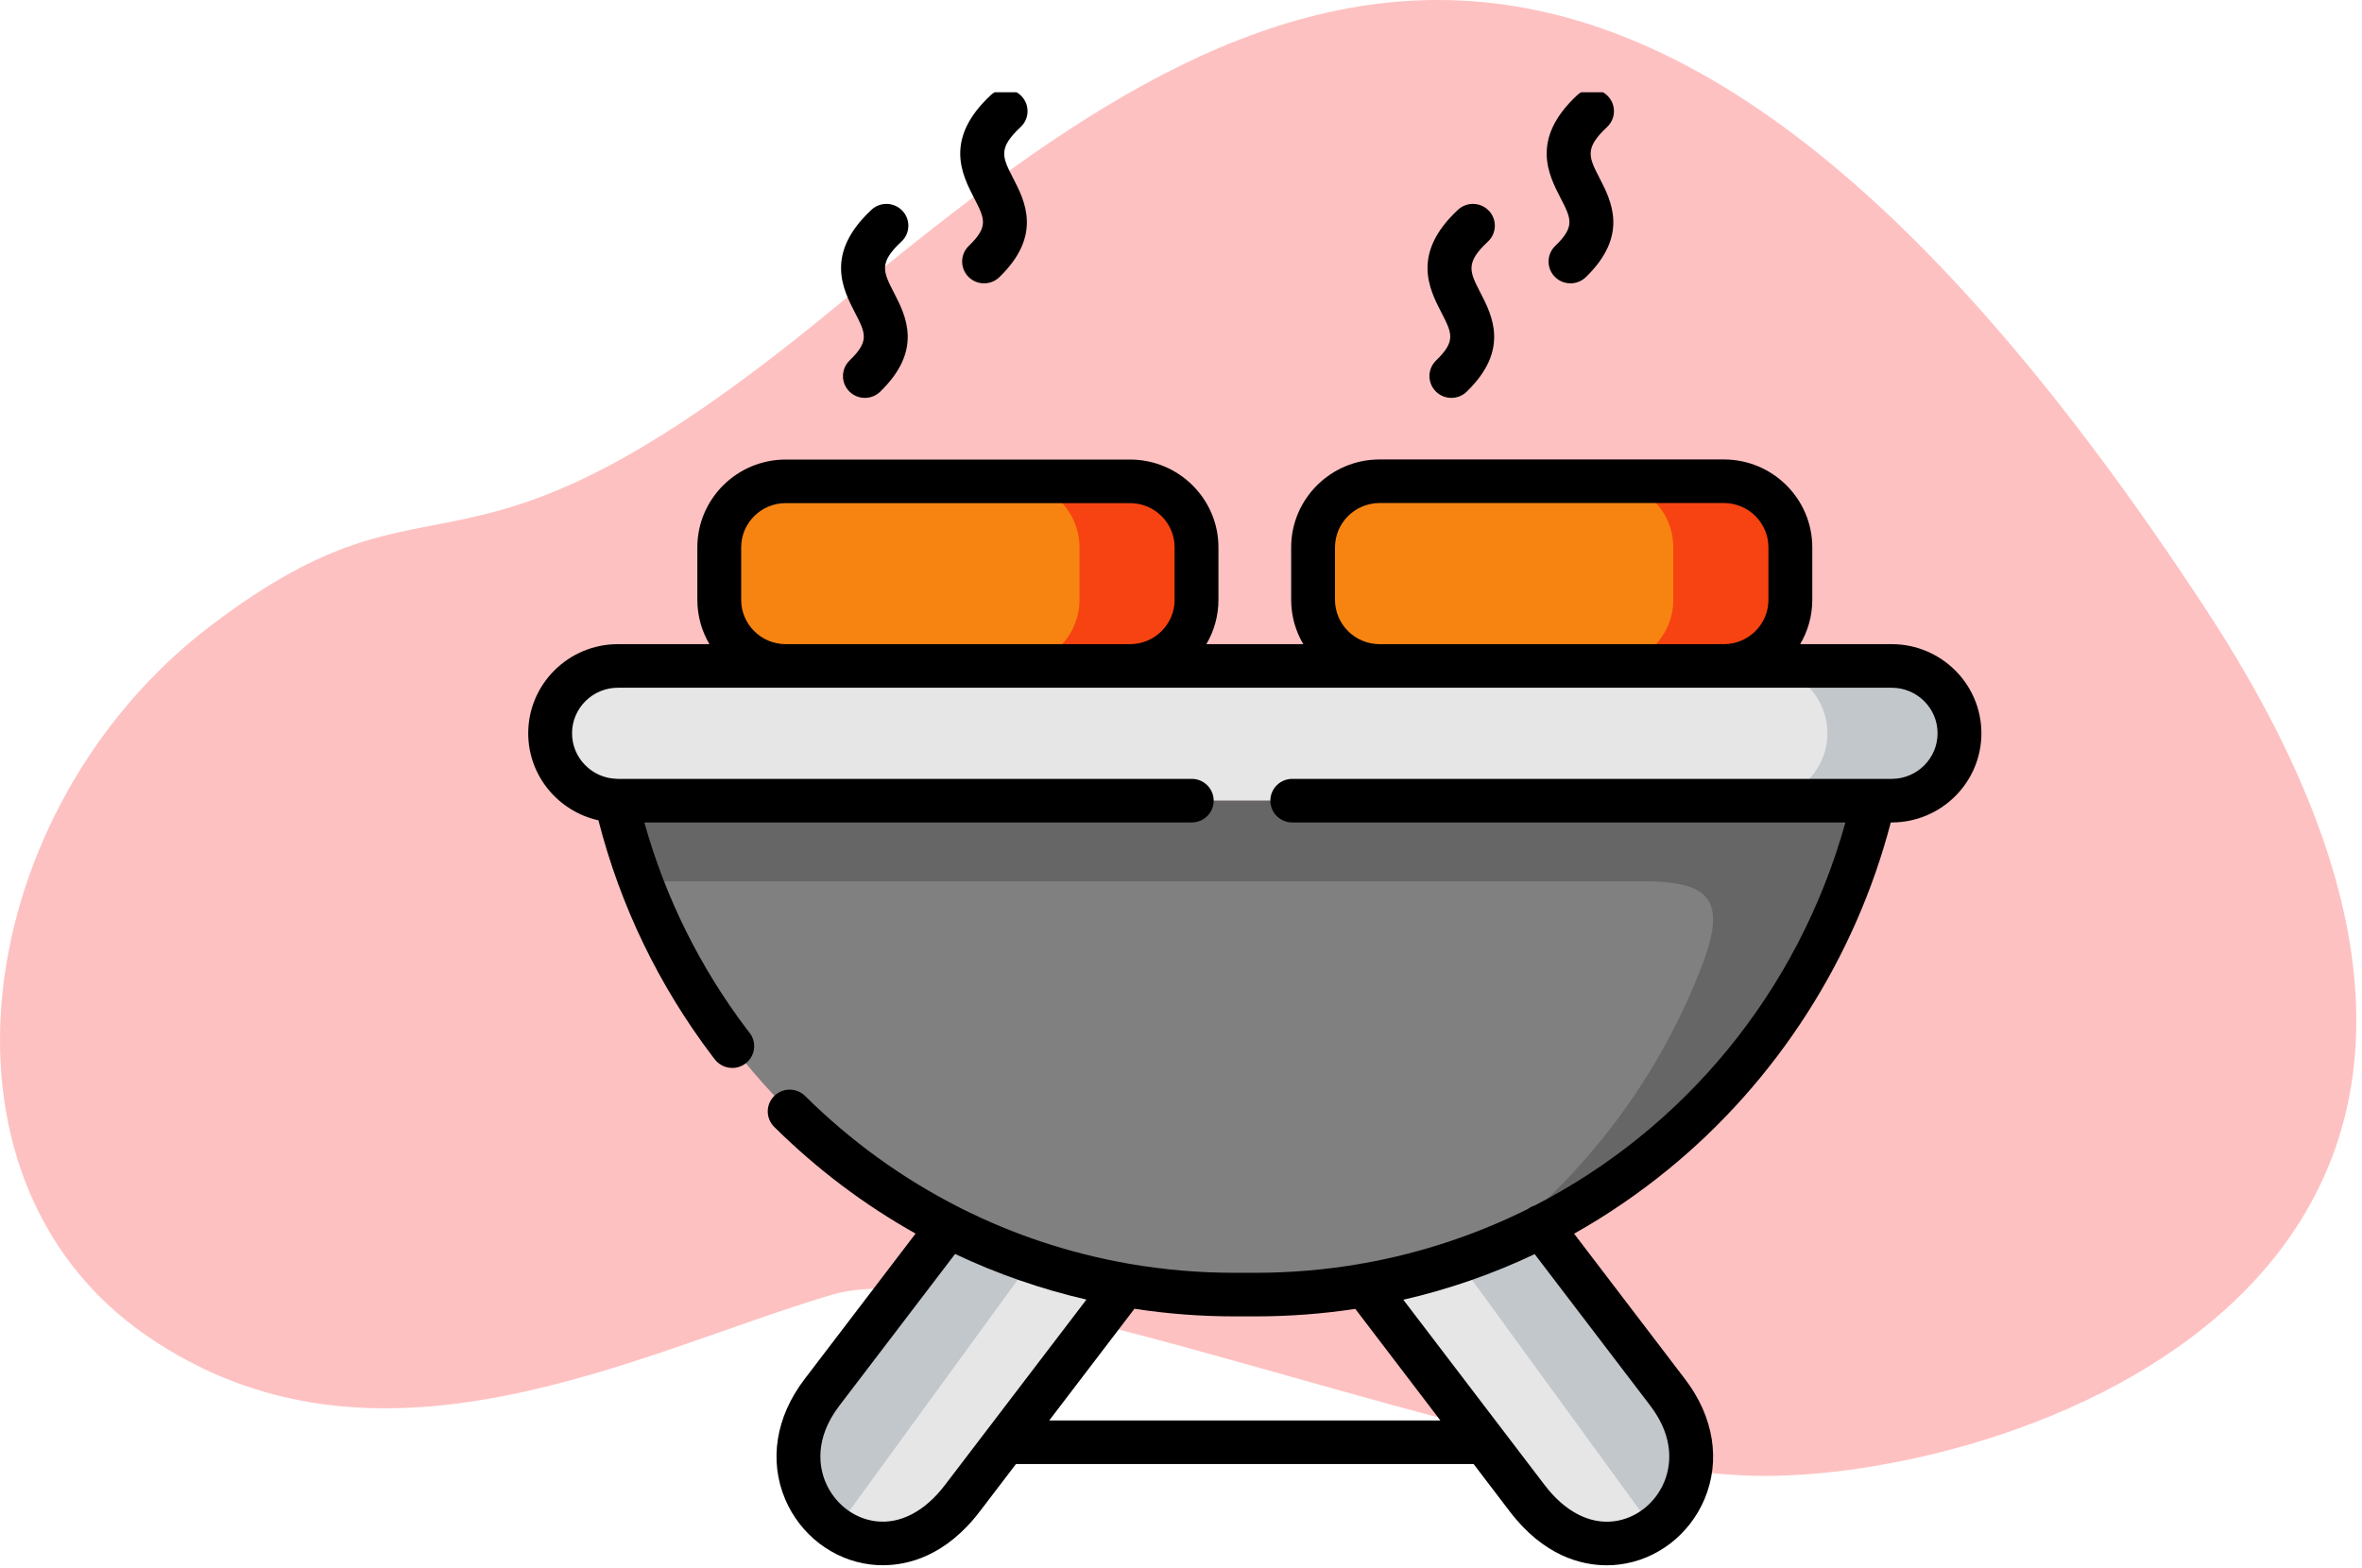 <svg width="128" height="85" viewBox="0 0 128 85" fill="none" xmlns="http://www.w3.org/2000/svg">
<path fill-rule="evenodd" clip-rule="evenodd" d="M7.898 72.367C20.35 81.001 34.493 73.319 45.092 70.177C53.511 67.682 81.671 80 95.661 80C109.651 80 143.011 68.88 119.572 33.078C87.256 -16.285 65.885 -0.337 45.092 16.789C24.299 33.914 24.299 24.131 11.421 33.914C-1.457 43.698 -4.554 63.733 7.898 72.367Z" fill="#FC6464" fill-opacity="0.4"/>
<g clip-path="url(#clip0)">
<path fill-rule="evenodd" clip-rule="evenodd" d="M90.375 75.477L83.511 66.478L76.806 63.901L73.953 69.662L80.444 78.173L82.762 81.211C87.331 87.203 94.597 81.012 90.375 75.477Z" fill="#E6E6E6"/>
<path fill-rule="evenodd" clip-rule="evenodd" d="M90.376 75.477L83.511 66.478C82.526 66.979 81.509 67.436 80.471 67.843C79.998 68.024 79.521 68.201 79.035 68.365L89.596 82.868C91.646 81.455 92.587 78.377 90.376 75.477Z" fill="#C2C7CC"/>
<path fill-rule="evenodd" clip-rule="evenodd" d="M44.541 75.477L51.406 66.478L58.65 65.261L60.963 69.658L54.473 78.173L52.155 81.207C47.586 87.203 40.32 81.008 44.541 75.477Z" fill="#E6E6E6"/>
<path fill-rule="evenodd" clip-rule="evenodd" d="M44.541 75.477L51.405 66.478C52.391 66.979 53.407 67.436 54.446 67.838C54.919 68.024 55.395 68.201 55.881 68.365L45.321 82.868C43.271 81.455 42.33 78.373 44.541 75.477Z" fill="#C2C7CC"/>
<path fill-rule="evenodd" clip-rule="evenodd" d="M93.42 26.085H74.764C72.781 26.085 71.158 27.697 71.158 29.667V32.514C71.158 34.485 72.781 36.097 74.764 36.097L84.705 41.393L93.42 36.097C95.399 36.097 97.022 34.485 97.022 32.514V29.667C97.022 27.697 95.399 26.085 93.42 26.085Z" fill="#F78411"/>
<path fill-rule="evenodd" clip-rule="evenodd" d="M97.022 29.667C97.022 27.696 95.399 26.084 93.42 26.084H87.076C89.055 26.084 90.678 27.696 90.678 29.667V32.514C90.678 34.485 89.055 36.096 87.076 36.096H93.42C95.399 36.096 97.022 34.485 97.022 32.514V29.667Z" fill="#F74311"/>
<path fill-rule="evenodd" clip-rule="evenodd" d="M61.239 26.089H42.58C40.6 26.089 38.977 27.701 38.977 29.667V32.514C38.977 34.485 40.6 36.096 42.58 36.096L52.525 41.393L61.239 36.096C63.219 36.096 64.841 34.485 64.841 32.514V29.667C64.841 27.701 63.219 26.089 61.239 26.089Z" fill="#F78411"/>
<path fill-rule="evenodd" clip-rule="evenodd" d="M64.841 29.667C64.841 27.701 63.219 26.089 61.24 26.089H54.892C56.876 26.089 58.498 27.701 58.498 29.667V32.514C58.498 34.485 56.876 36.096 54.892 36.096H61.24C63.219 36.096 64.841 34.485 64.841 32.514V29.667Z" fill="#F74311"/>
<path fill-rule="evenodd" clip-rule="evenodd" d="M101.538 43.398H33.486C33.455 43.398 33.419 43.394 33.388 43.394C35.358 51.86 40.396 59.171 47.291 64.003C49.926 65.849 52.832 67.333 55.94 68.382C59.376 69.542 63.054 70.171 66.897 70.171H68.029C70.048 70.171 72.031 69.994 73.953 69.662C77.341 69.069 80.551 67.983 83.51 66.478C92.506 61.904 99.193 53.468 101.538 43.398Z" fill="#808080"/>
<path fill-rule="evenodd" clip-rule="evenodd" d="M33.486 36.097C31.467 36.097 29.812 37.739 29.812 39.745C29.812 41.721 31.413 43.341 33.388 43.394C33.419 43.394 33.455 43.399 33.486 43.399H102.514C104.533 43.399 106.187 41.756 106.187 39.745C106.187 37.74 104.533 36.097 102.514 36.097C79.503 36.097 56.496 36.097 33.486 36.097Z" fill="#E6E6E6"/>
<path fill-rule="evenodd" clip-rule="evenodd" d="M33.388 43.394C33.468 43.398 33.54 43.398 33.388 43.394V43.394ZM101.538 43.398L33.388 43.394C33.736 44.89 34.177 46.352 34.712 47.769H88.931C92.448 47.769 93.665 48.566 92.27 52.237C90.282 57.476 87.077 62.112 82.985 65.787C82.886 65.876 82.789 65.96 82.691 66.049C81.977 66.673 81.237 67.275 80.471 67.842C81.509 67.435 82.525 66.978 83.511 66.478C92.506 61.904 99.193 53.468 101.538 43.398Z" fill="#666666"/>
<path fill-rule="evenodd" clip-rule="evenodd" d="M106.187 39.745C106.187 37.739 104.533 36.096 102.514 36.096H95.355C97.374 36.096 99.028 37.739 99.028 39.745C99.028 41.742 97.392 43.38 95.381 43.394L101.537 43.398H102.513C104.533 43.398 106.187 41.755 106.187 39.745Z" fill="#C2C7CC"/>
<path d="M46.041 19.539C45.571 19.994 45.56 20.741 46.017 21.209C46.25 21.447 46.559 21.567 46.87 21.567C47.167 21.567 47.467 21.456 47.697 21.232C50.043 18.965 49.081 17.099 48.444 15.865C47.856 14.723 47.612 14.25 48.851 13.094C49.329 12.648 49.352 11.9 48.903 11.425C48.453 10.95 47.702 10.926 47.224 11.373C44.683 13.746 45.674 15.669 46.33 16.942C46.91 18.068 47.128 18.489 46.041 19.539Z" fill="black"/>
<path d="M52.499 13.331C52.029 13.785 52.02 14.533 52.477 15.001C52.71 15.239 53.019 15.358 53.328 15.358C53.627 15.358 53.926 15.247 54.157 15.023C56.499 12.756 55.538 10.891 54.903 9.657C54.314 8.515 54.071 8.042 55.31 6.885C55.788 6.439 55.811 5.692 55.362 5.216C54.913 4.741 54.161 4.717 53.683 5.164C51.142 7.538 52.132 9.46 52.788 10.733C53.368 11.859 53.585 12.281 52.499 13.331Z" fill="black"/>
<path d="M77.823 19.54C77.353 19.995 77.343 20.742 77.801 21.21C78.034 21.447 78.343 21.567 78.652 21.567C78.951 21.567 79.25 21.456 79.481 21.232C81.822 18.965 80.862 17.1 80.226 15.866C79.638 14.724 79.394 14.251 80.633 13.094C81.111 12.648 81.135 11.9 80.686 11.425C80.237 10.95 79.485 10.926 79.007 11.373C76.465 13.746 77.456 15.669 78.111 16.942C78.691 18.068 78.908 18.489 77.823 19.54Z" fill="black"/>
<path d="M84.279 13.331C83.808 13.786 83.798 14.533 84.255 15.001C84.488 15.239 84.797 15.358 85.107 15.358C85.406 15.358 85.704 15.247 85.935 15.025C88.28 12.757 87.32 10.891 86.684 9.657C86.095 8.515 85.852 8.042 87.088 6.886C87.567 6.439 87.589 5.692 87.14 5.216C86.69 4.741 85.939 4.719 85.461 5.166C82.923 7.539 83.914 9.461 84.569 10.733C85.149 11.859 85.366 12.28 84.279 13.331Z" fill="black"/>
<path d="M102.514 34.916H97.554C97.97 34.211 98.21 33.391 98.21 32.515V29.668C98.21 27.041 96.061 24.904 93.42 24.904H74.765C72.121 24.904 69.97 27.041 69.97 29.668V32.515C69.97 33.39 70.21 34.211 70.627 34.916H65.373C65.789 34.211 66.029 33.391 66.029 32.515V29.668C66.029 27.044 63.879 24.909 61.235 24.909H42.58C39.938 24.909 37.79 27.044 37.79 29.668V32.515C37.79 33.39 38.03 34.211 38.446 34.916H33.486C30.806 34.916 28.625 37.083 28.625 39.746C28.625 42.05 30.255 43.982 32.429 44.464C33.621 49.11 35.694 53.405 38.602 57.249L38.634 57.29C38.679 57.351 38.726 57.411 38.776 57.47C39.011 57.745 39.346 57.887 39.683 57.887C39.954 57.887 40.227 57.795 40.451 57.607C40.95 57.185 41.013 56.44 40.589 55.943C40.569 55.919 40.551 55.894 40.532 55.87L40.493 55.819C37.928 52.429 36.057 48.654 34.918 44.58H64.583C65.239 44.58 65.771 44.051 65.771 43.399C65.771 42.747 65.239 42.218 64.583 42.218H33.507C33.48 42.216 33.453 42.216 33.427 42.215C32.084 42.184 31 41.089 31 39.746C31 38.385 32.116 37.278 33.486 37.278H102.514C103.884 37.278 105 38.385 105 39.746C105 41.109 103.884 42.218 102.514 42.218H70.031C69.375 42.218 68.842 42.747 68.842 43.399C68.842 44.051 69.375 44.58 70.031 44.58H100.006C97.434 53.809 91.223 61.206 83.161 65.347C83.032 65.387 82.907 65.448 82.793 65.534C82.793 65.534 82.792 65.534 82.792 65.535C79.997 66.926 76.986 67.929 73.832 68.485C73.771 68.491 73.71 68.501 73.651 68.517C71.82 68.829 69.941 68.991 68.029 68.991H66.897C64.983 68.991 63.092 68.829 61.242 68.511C61.202 68.502 61.161 68.494 61.12 68.489C57.944 67.93 54.887 66.914 52.029 65.469C51.982 65.441 51.934 65.416 51.884 65.394C48.88 63.858 46.097 61.851 43.632 59.408C43.168 58.947 42.416 58.948 41.953 59.411C41.489 59.872 41.49 60.62 41.955 61.081C44.27 63.375 46.848 65.313 49.617 66.865L43.594 74.763C42.043 76.797 41.662 79.166 42.55 81.264C43.367 83.192 45.131 84.547 47.157 84.8C47.357 84.825 47.587 84.842 47.841 84.842C49.204 84.842 51.253 84.347 53.101 81.92L55.058 79.355H79.856L81.815 81.925C83.663 84.35 85.712 84.845 87.075 84.845C87.329 84.845 87.56 84.828 87.76 84.802C89.785 84.549 91.549 83.195 92.366 81.267C93.255 79.169 92.874 76.799 91.322 74.764L85.303 66.871C87.065 65.88 88.754 64.73 90.358 63.425C96.267 58.617 100.54 51.953 102.464 44.58H102.514C105.194 44.58 107.375 42.412 107.375 39.746C107.375 37.083 105.194 34.916 102.514 34.916ZM42.58 34.916C41.249 34.916 40.166 33.839 40.166 32.515V29.668C40.166 28.346 41.249 27.271 42.58 27.271H61.236C62.569 27.271 63.654 28.346 63.654 29.668V32.515C63.654 33.839 62.569 34.916 61.236 34.916H42.58ZM74.765 34.916C73.431 34.916 72.346 33.839 72.346 32.515V29.668C72.346 28.343 73.431 27.266 74.765 27.266H93.42C94.751 27.266 95.834 28.343 95.834 29.668V32.515C95.834 33.839 94.751 34.916 93.42 34.916H74.765ZM51.208 80.495C50.117 81.926 48.784 82.622 47.453 82.457C46.268 82.308 45.228 81.5 44.74 80.347C44.417 79.585 44.085 78.029 45.488 76.191L51.757 67.97C54.03 69.046 56.414 69.874 58.875 70.443L51.208 80.495ZM56.86 76.994L61.477 70.941C63.255 71.213 65.065 71.353 66.897 71.353H68.029C69.863 71.353 71.671 71.217 73.446 70.947L78.055 76.994H56.86ZM89.429 76.191C90.833 78.031 90.5 79.587 90.177 80.35C89.688 81.503 88.649 82.311 87.464 82.459C86.133 82.625 84.799 81.929 83.709 80.499L76.048 70.451C78.508 69.887 80.889 69.059 83.166 67.978L89.429 76.191Z" fill="black"/>
</g>
<defs>
<clipPath id="clip0">
<rect width="80" height="80" fill="white" transform="translate(28 5)"/>
</clipPath>
</defs>
</svg>
